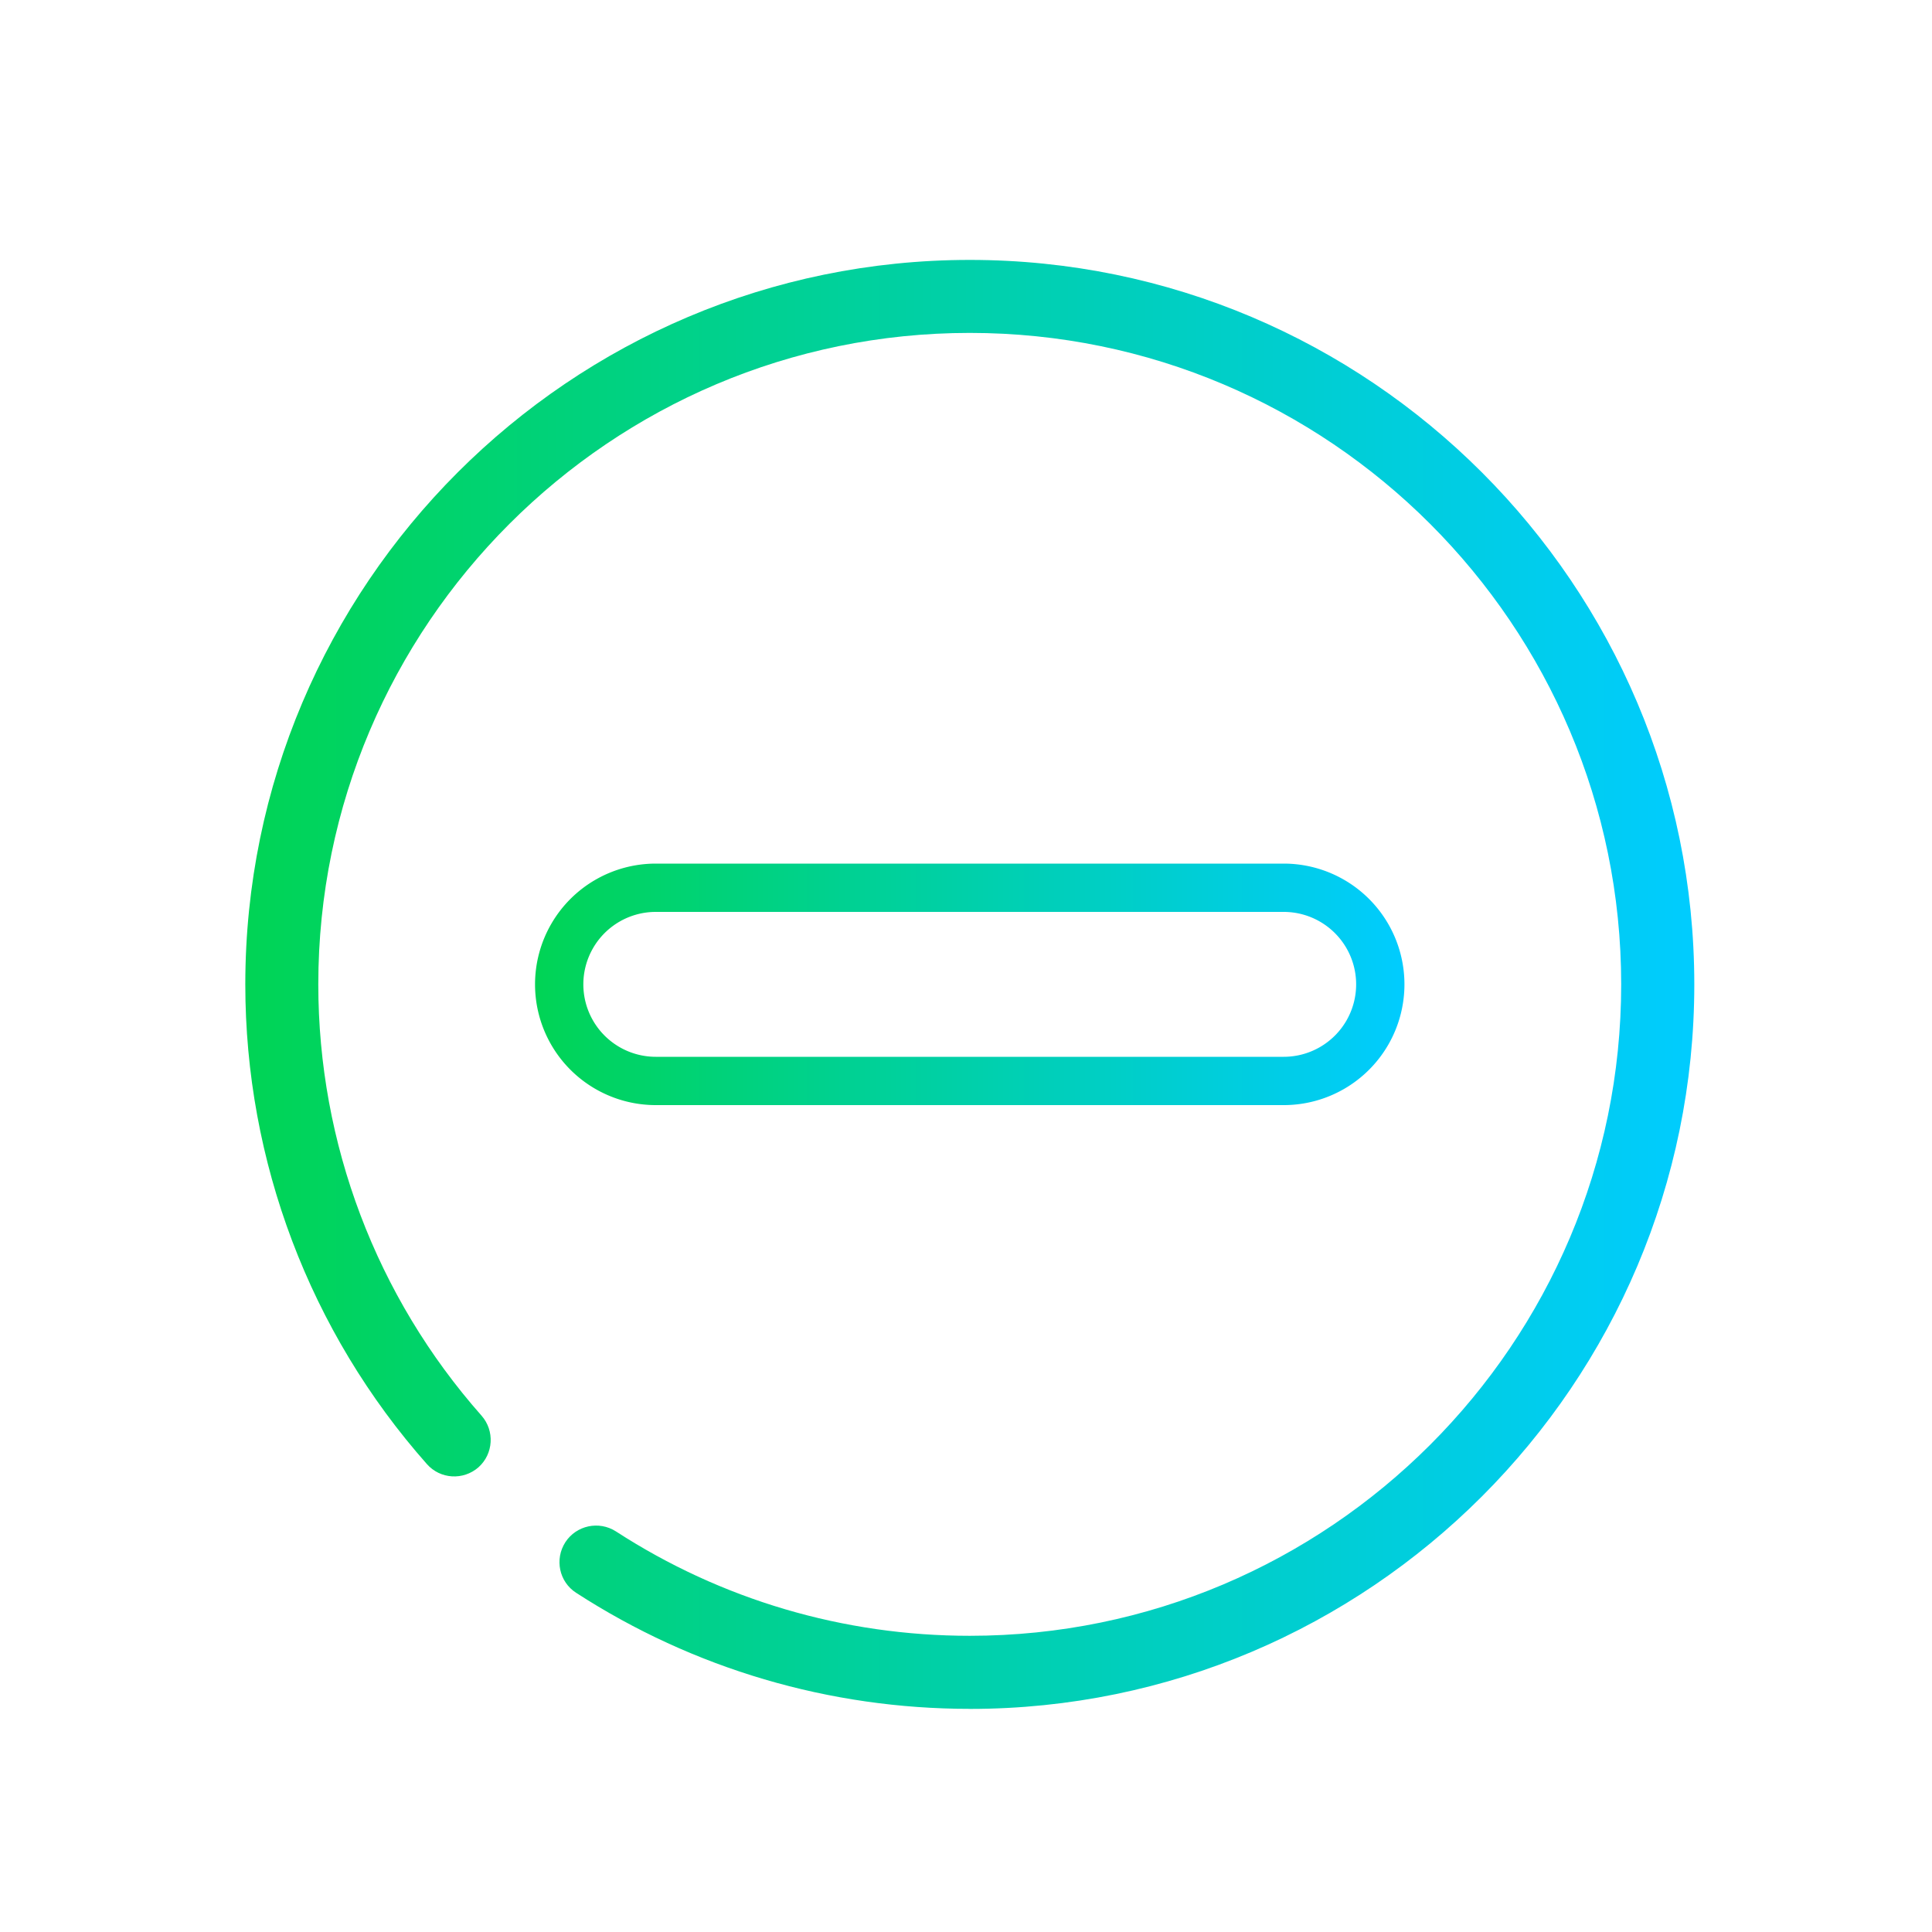 <?xml version="1.0" encoding="UTF-8" standalone="no"?>
<svg
   xmlns:dc="http://purl.org/dc/elements/1.1/"
   xmlns:cc="http://creativecommons.org/ns#"
   xmlns:rdf="http://www.w3.org/1999/02/22-rdf-syntax-ns#"
   xmlns:svg="http://www.w3.org/2000/svg"
   xmlns="http://www.w3.org/2000/svg"
   xmlns:xlink="http://www.w3.org/1999/xlink"
   xmlns:sodipodi="http://sodipodi.sourceforge.net/DTD/sodipodi-0.dtd"
   xmlns:inkscape="http://www.inkscape.org/namespaces/inkscape"
   viewBox="0 0 32 32"
   version="1.1"
   id="svg5"
   sodipodi:docname="system-suspend.svg"
   inkscape:version="1.0.1 (3bc2e813f5, 2020-09-07)">
  <sodipodi:namedview
     pagecolor="#ffffff"
     bordercolor="#666666"
     borderopacity="1"
     objecttolerance="10"
     gridtolerance="10"
     guidetolerance="10"
     inkscape:pageopacity="0"
     inkscape:pageshadow="2"
     inkscape:window-width="1920"
     inkscape:window-height="1007"
     id="namedview7"
     showgrid="false"
     inkscape:zoom="10.746865"
     inkscape:cx="6.865687"
     inkscape:cy="12.315524"
     inkscape:window-x="0"
     inkscape:window-y="0"
     inkscape:window-maximized="1"
     inkscape:current-layer="svg5"
     inkscape:document-rotation="0" />
  <defs
     id="defs3051">
    <linearGradient
       inkscape:collect="always"
       id="linearGradient843">
      <stop
         style="stop-color:#00d455;stop-opacity:1"
         offset="0"
         id="stop839" />
      <stop
         style="stop-color:#00ccff;stop-opacity:1"
         offset="1"
         id="stop841" />
    </linearGradient>
    <style
       type="text/css"
       id="current-color-scheme">
      .ColorScheme-Text {
        color:#eff0f1;
      }
      </style>
    <linearGradient
       inkscape:collect="always"
       xlink:href="#linearGradient843"
       id="linearGradient1145"
       x1="-39.9"
       y1="16.2"
       x2="-24.3"
       y2="16.2"
       gradientUnits="userSpaceOnUse"
       gradientTransform="matrix(0.923,0,0,0.923,45.693,1.351)" />
    <linearGradient
       inkscape:collect="always"
       xlink:href="#linearGradient843"
       id="linearGradient1137"
       x1="-45.1"
       y1="16.2"
       x2="-19.1"
       y2="16.2"
       gradientUnits="userSpaceOnUse"
       gradientTransform="matrix(0.923,0,0,0.923,45.693,1.351)" />
  </defs>
  <g
     id="g887">
    <path
       d="M 21.262,18.304 H 10.862 a 2,2 0 0 1 0,-4 h 10.4 a 2,2 0 0 1 0,4 z m -10.4,-3.2 a 1.2,1.2 0 0 0 0,2.4 h 10.4 a 1.2,1.2 0 0 0 0,-2.4 z"
       id="path8-9"
       style="fill:url(#linearGradient1145);fill-opacity:1.0;stroke-width:0.4" />
    <path
       d="m 16.062,28.304 c -2.324,0 -4.577,-0.664 -6.519,-1.922 -0.282,-0.181 -0.36,-0.556 -0.179,-0.838 0.181,-0.279 0.556,-0.36 0.838,-0.179 1.744,1.131 3.769,1.729 5.86,1.729 5.949,0 10.79,-4.839 10.79,-10.79 0,-5.949 -4.839,-10.79 -10.79,-10.79 -5.949,0 -10.79,4.842 -10.79,10.79 0,2.635 0.96,5.172 2.704,7.144 0.22,0.25 0.198,0.632 -0.051,0.855 -0.252,0.22 -0.634,0.198 -0.855,-0.054 -1.94,-2.192 -3.007,-5.016 -3.007,-7.944 0,-6.617 5.383,-12 12,-12 6.617,0 12,5.383 12,12 0,6.617 -5.383,12 -12,12 z"
       id="path6-36-3"
       style="fill:url(#linearGradient1137);fill-opacity:1;stroke-width:0.024" />
  </g>
</svg>
